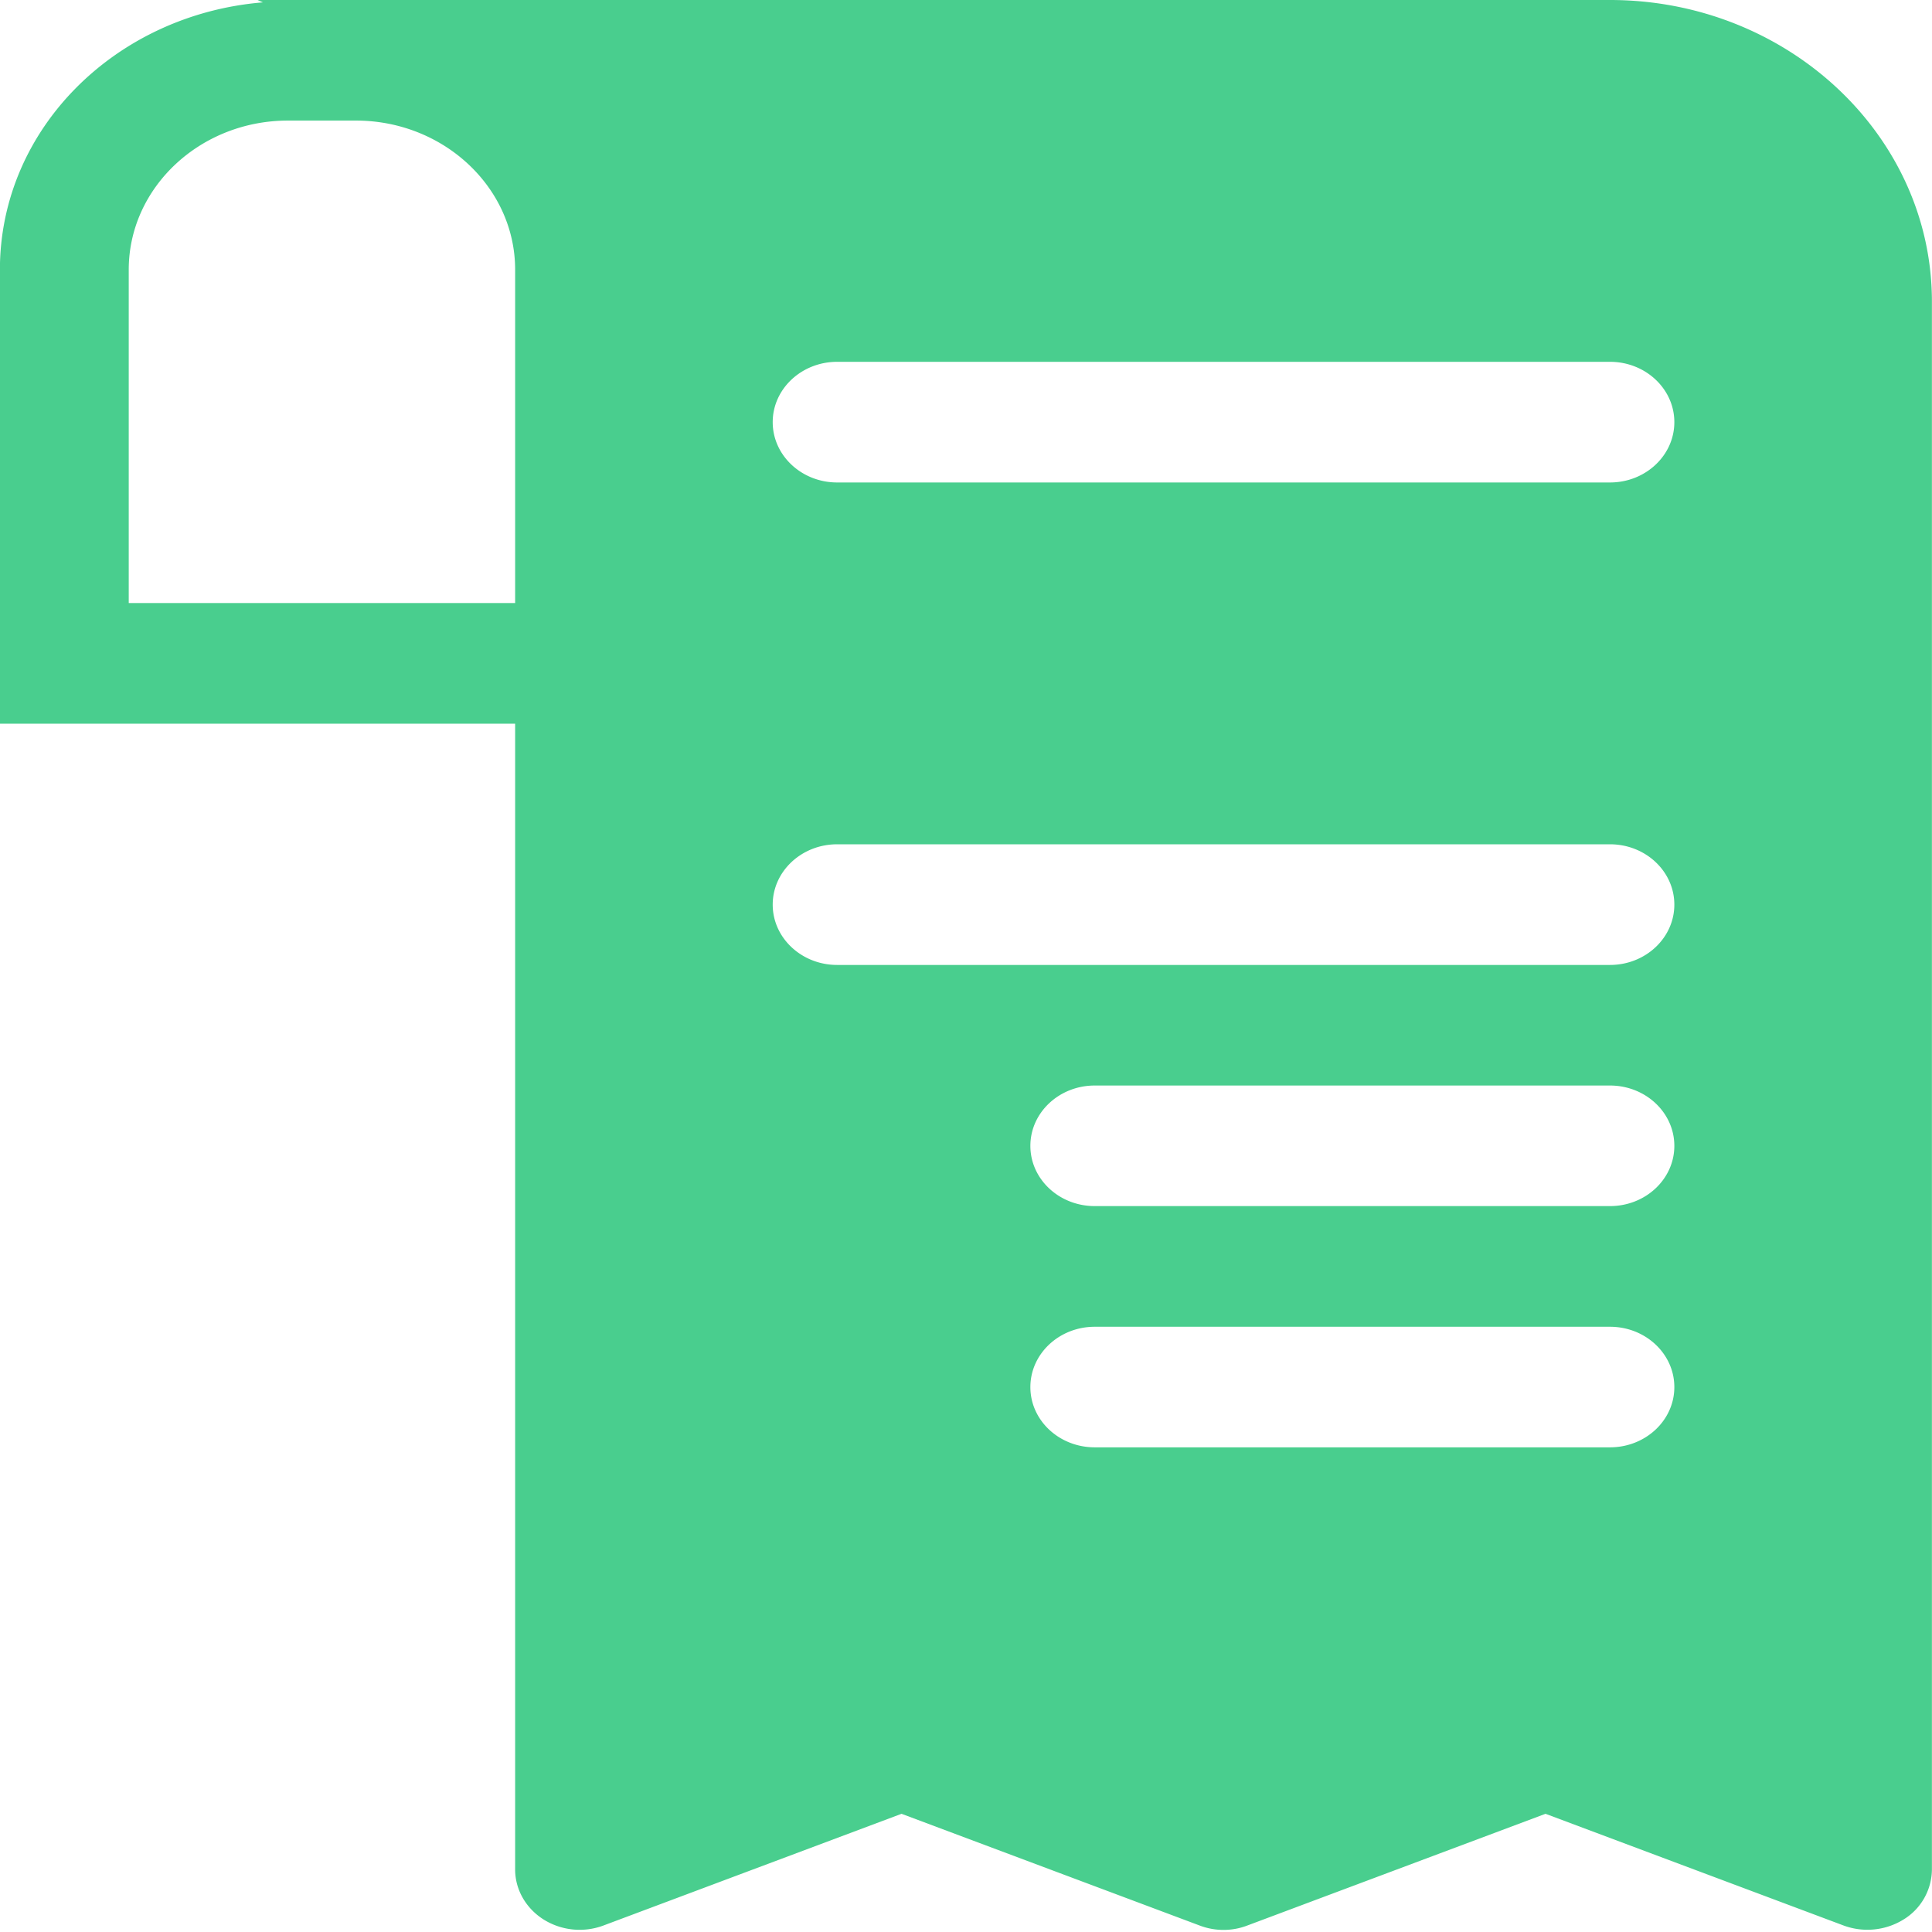 <svg xmlns="http://www.w3.org/2000/svg" width="22" height="22">
    <path fill="#49CE8E" fill-rule="evenodd" d="M18.333 0H2.933l.061.027C1.318.164-.001 1.467-.001 3.071v5.17h5.867v13.047c0 .229.122.441.323.569a.776.776 0 0 0 .683.069l3.394-1.272 3.394 1.272c.175.067.37.067.544 0l3.395-1.272 3.394 1.272a.783.783 0 0 0 .684-.069.674.674 0 0 0 .322-.569V3.434C21.999 1.541 20.355 0 18.333 0zM5.866 4.12v2.747h-4.4V3.071c0-.936.814-1.698 1.813-1.698h.774c.999 0 1.813.762 1.813 1.698V4.12zm12.467 12.361h-5.867c-.405 0-.733-.307-.733-.686 0-.379.328-.687.733-.687h5.867c.405 0 .733.308.733.687 0 .379-.328.686-.733.686zm0-2.747h-5.867c-.405 0-.733-.307-.733-.686 0-.379.328-.687.733-.687h5.867c.405 0 .733.308.733.687 0 .379-.328.686-.733.686zm0-2.746h-8.8c-.405 0-.734-.308-.734-.687 0-.379.329-.687.734-.687h8.8c.405 0 .733.308.733.687 0 .379-.328.687-.733.687zm0-5.494h-8.8c-.405 0-.734-.308-.734-.687 0-.379.329-.687.734-.687h8.8c.405 0 .733.308.733.687 0 .379-.328.687-.733.687z"/>
</svg>

